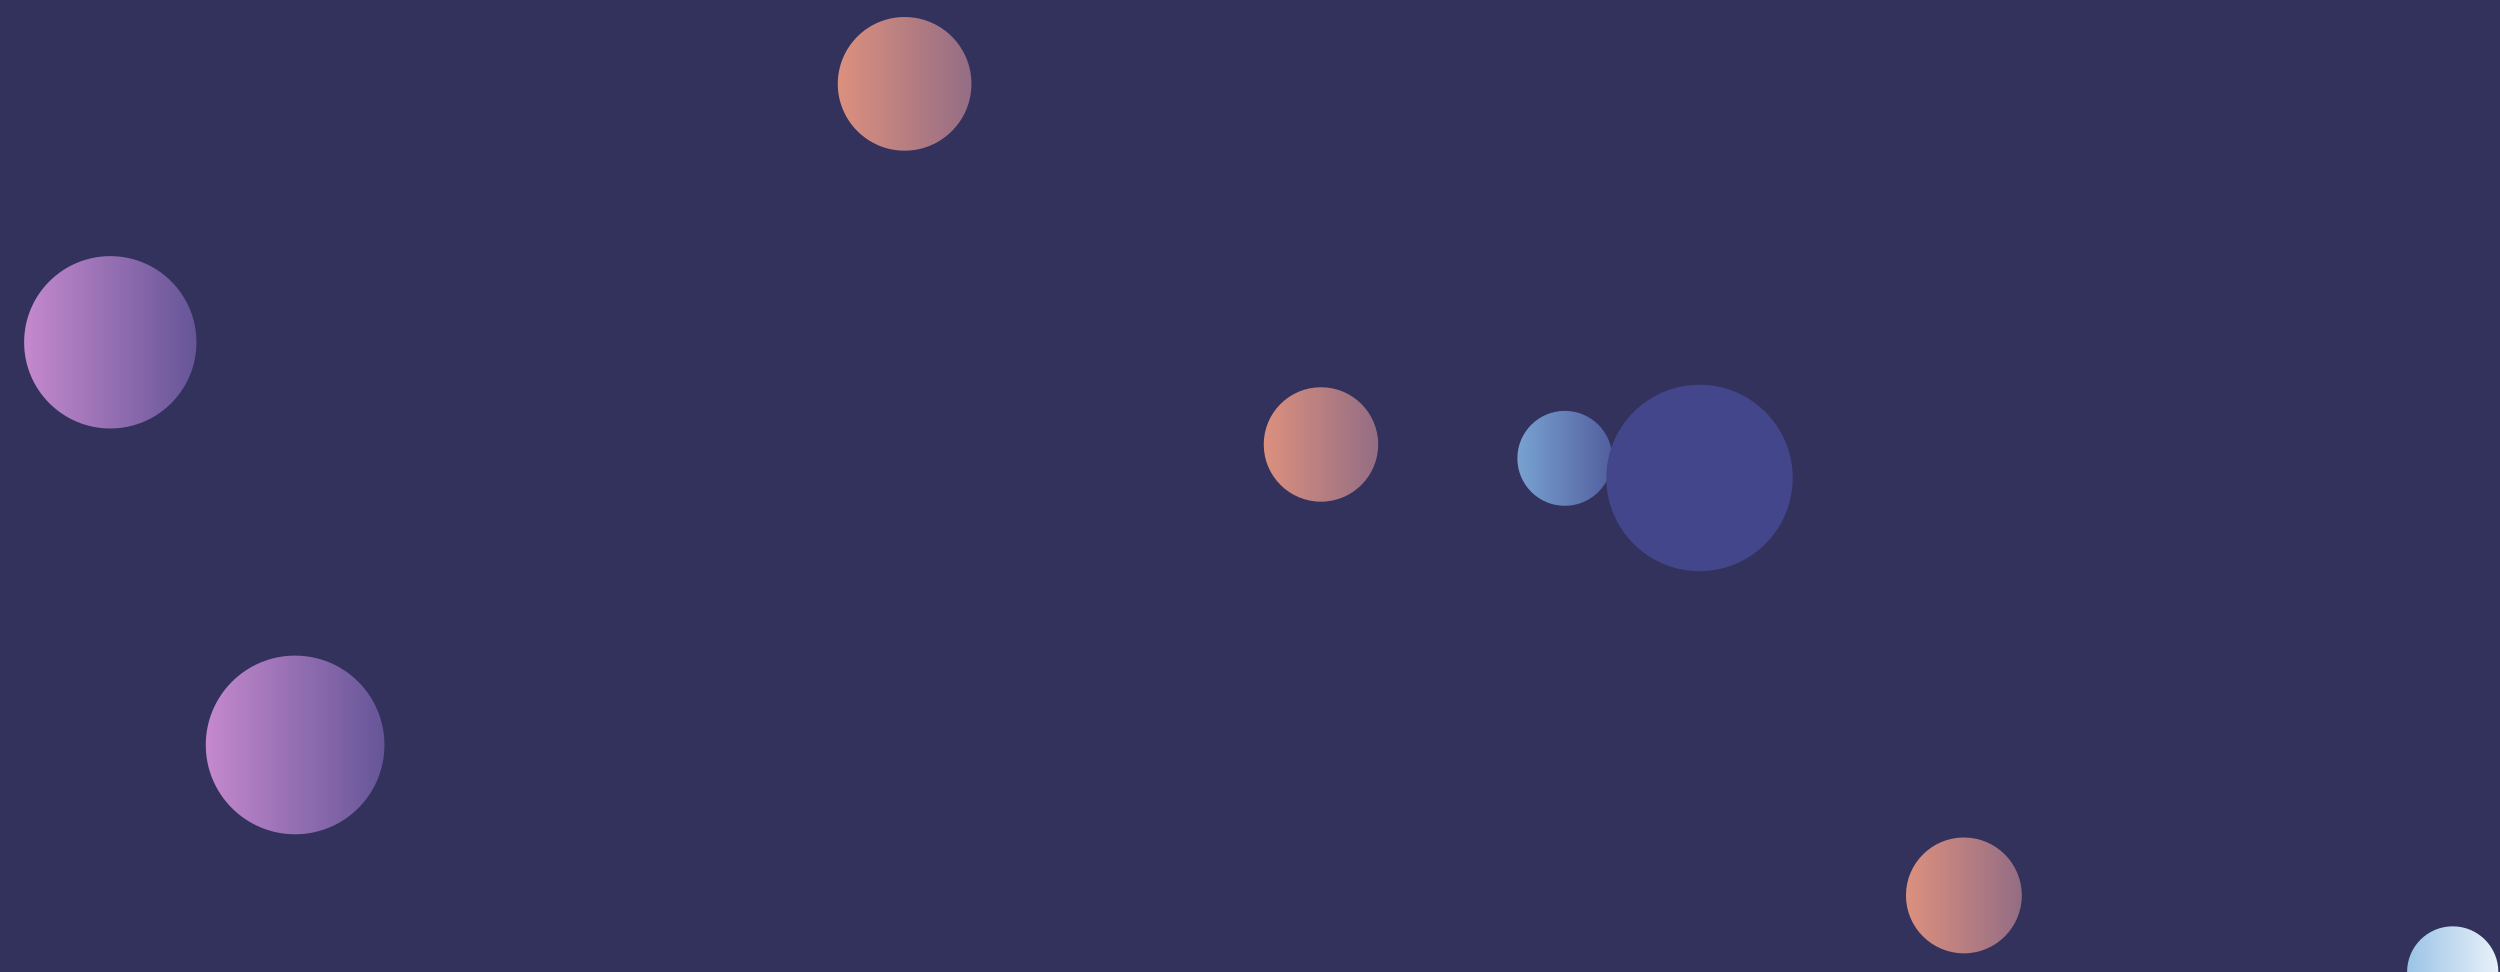 <svg xmlns="http://www.w3.org/2000/svg" version="1.1" xmlns:xlink="http://www.w3.org/1999/xlink" xmlns:svgjs="http://svgjs.dev/svgjs" width="1440" height="560" preserveAspectRatio="none" viewBox="0 0 1440 560"><rect x="0" y="0" width="1440" height="560" fill="#808080" stroke="none"/><g clip-path="url(&quot;#SvgjsClipPath1040&quot;)" fill="none"><rect width="1440" height="560" x="0" y="0" fill="#32325d"></rect><circle r="49.635" cx="63.53" cy="197.17" fill="url(&quot;#SvgjsLinearGradient1041&quot;)"></circle><circle r="27.345" cx="901.35" cy="264.01" fill="url(&quot;#SvgjsLinearGradient1042&quot;)"></circle><circle r="53.675" cx="978.92" cy="275.31" fill="#43468b"></circle><circle r="32.96" cx="760.87" cy="256.01" fill="url(&quot;#SvgjsLinearGradient1043&quot;)"></circle><circle r="33.365" cx="1131.2" cy="515.76" fill="url(&quot;#SvgjsLinearGradient1044&quot;)"></circle><circle r="38.495" cx="521.06" cy="48.3" fill="url(&quot;#SvgjsLinearGradient1045&quot;)"></circle><circle r="51.46" cx="169.98" cy="429.09" fill="url(&quot;#SvgjsLinearGradient1046&quot;)"></circle><circle r="26.285" cx="1412.77" cy="559.85" fill="url(&quot;#SvgjsLinearGradient1047&quot;)"></circle></g><defs><clipPath id="SvgjsClipPath1040"><rect width="1440" height="560" x="0" y="0"></rect></clipPath><linearGradient x1="-35.74" y1="197.17" x2="162.8" y2="197.17" gradientUnits="userSpaceOnUse" id="SvgjsLinearGradient1041"><stop stop-color="#e298de" offset="0.1"></stop><stop stop-color="#484687" offset="0.9"></stop></linearGradient><linearGradient x1="846.66" y1="264.01" x2="956.04" y2="264.01" gradientUnits="userSpaceOnUse" id="SvgjsLinearGradient1042"><stop stop-color="#84b6e0" offset="0.1"></stop><stop stop-color="#464a8f" offset="0.9"></stop></linearGradient><linearGradient x1="694.95" y1="256.01" x2="826.79" y2="256.01" gradientUnits="userSpaceOnUse" id="SvgjsLinearGradient1043"><stop stop-color="#f29b7c" offset="0.1"></stop><stop stop-color="#7e6286" offset="0.9"></stop></linearGradient><linearGradient x1="1064.47" y1="515.76" x2="1197.93" y2="515.76" gradientUnits="userSpaceOnUse" id="SvgjsLinearGradient1044"><stop stop-color="#f29b7c" offset="0.1"></stop><stop stop-color="#7e6286" offset="0.9"></stop></linearGradient><linearGradient x1="444.07" y1="48.3" x2="598.05" y2="48.3" gradientUnits="userSpaceOnUse" id="SvgjsLinearGradient1045"><stop stop-color="#f29b7c" offset="0.1"></stop><stop stop-color="#7e6286" offset="0.9"></stop></linearGradient><linearGradient x1="67.06" y1="429.09" x2="272.9" y2="429.09" gradientUnits="userSpaceOnUse" id="SvgjsLinearGradient1046"><stop stop-color="#e298de" offset="0.1"></stop><stop stop-color="#484687" offset="0.9"></stop></linearGradient><linearGradient x1="1360.2" y1="559.85" x2="1465.34" y2="559.85" gradientUnits="userSpaceOnUse" id="SvgjsLinearGradient1047"><stop stop-color="#84b6e0" offset="0.1"></stop><stop stop-color="#fff" offset="0.9"></stop></linearGradient></defs></svg>